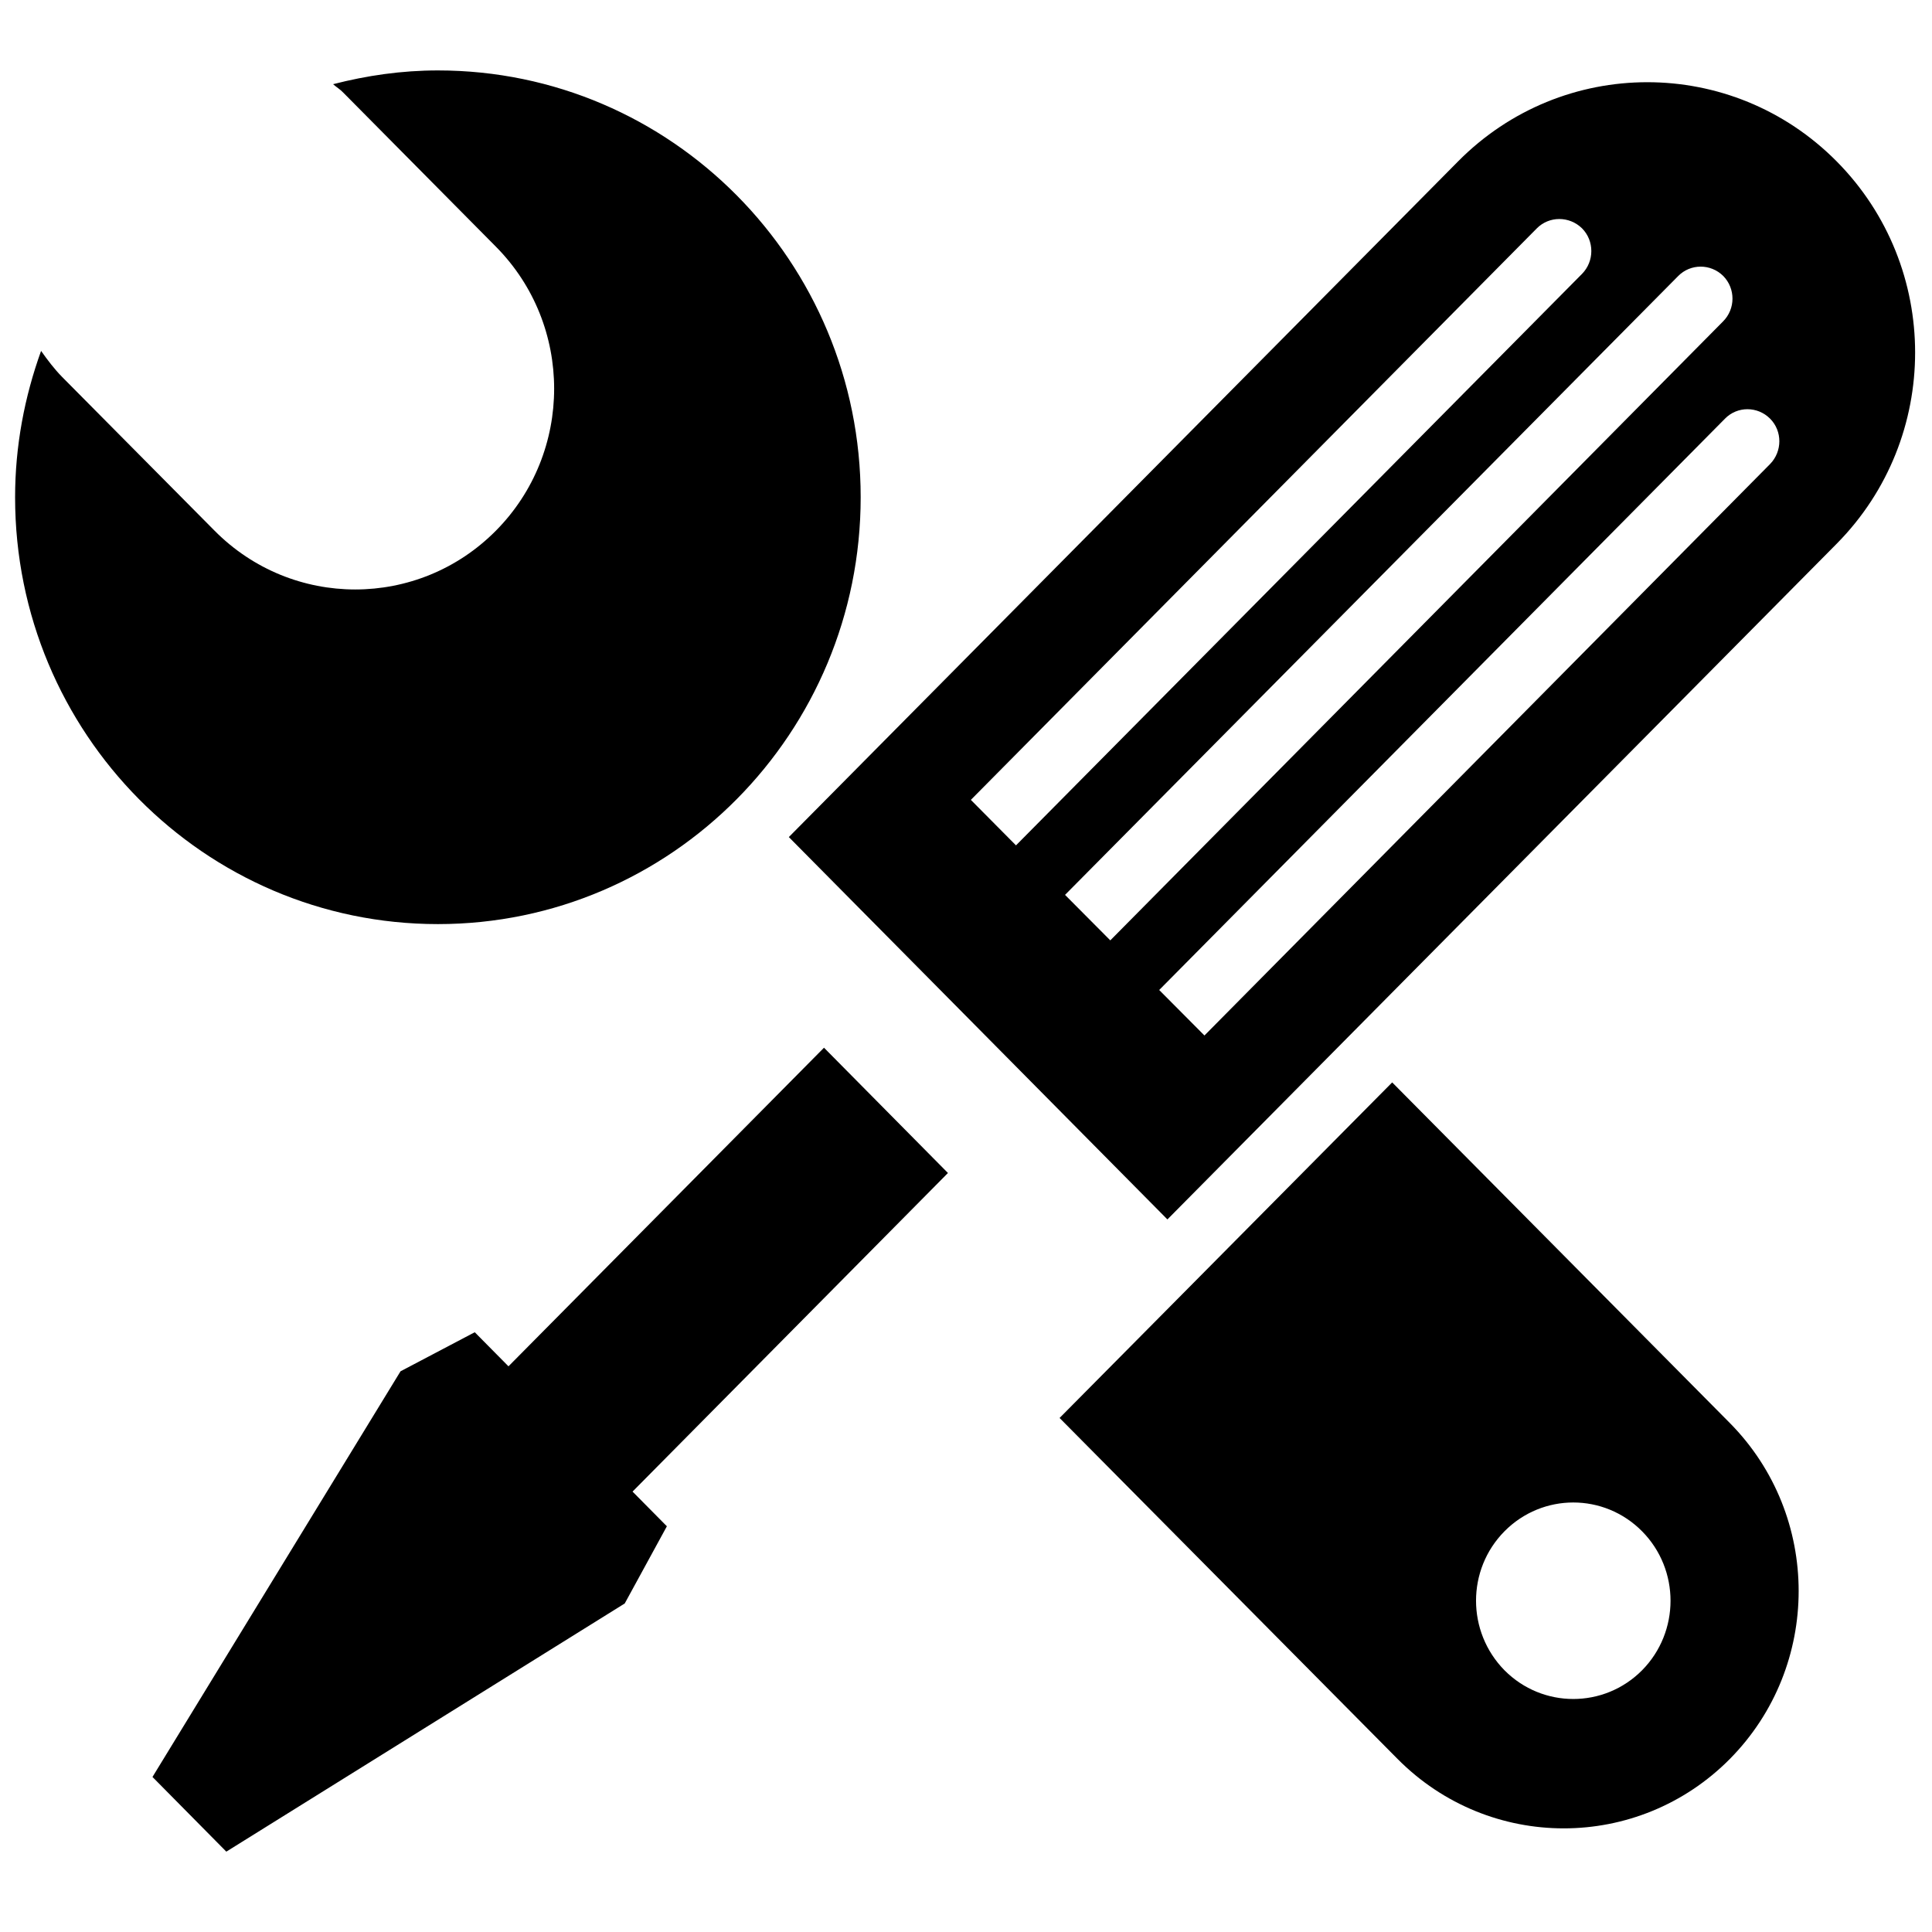 ﻿<?xml version="1.0" encoding="utf-8"?>
<svg width="64px" height="64px" viewBox="0 0 64 64" version="1.1" xmlns="http://www.w3.org/2000/svg" xmlns:xlink="http://www.w3.org/1999/xlink">
  <g fill-rule="evenodd">
    <path d="M60.842,5.346 C64.307,8.843 64.307,14.512 60.842,18.013 L38.672,40.395 L26.131,27.729 L48.301,5.346 C51.763,1.849 57.376,1.849 60.842,5.346 Z M33.656,28.004 L52.408,9.071 C52.817,8.654 52.817,7.978 52.408,7.565 C51.987,7.152 51.318,7.152 50.909,7.565 L32.161,26.497 L33.656,28.004 Z M36.78,31.151 L57.077,10.649 C57.494,10.232 57.494,9.559 57.085,9.142 C56.668,8.729 55.999,8.729 55.59,9.146 L35.281,29.644 L36.78,31.151 Z M39.899,34.302 L58.635,15.373 C59.044,14.956 59.048,14.28 58.635,13.867 C58.222,13.454 57.553,13.45 57.144,13.867 L38.4,32.795 L39.899,34.302 Z M22.091,50.56 L20.695,53.117 L7.497,61.338 L5.051,58.864 L13.268,45.426 L15.727,44.132 L16.844,45.261 L27.296,34.707 L31.402,38.857 L20.954,49.411 L22.091,50.56 Z M14.507,2.333 C22.237,2.333 28.511,8.662 28.511,16.471 C28.511,24.279 22.241,30.612 14.507,30.612 C6.77,30.612 0.5,24.283 0.5,16.474 C0.5,14.767 0.814,13.143 1.361,11.624 C1.573,11.923 1.794,12.218 2.057,12.486 L7.108,17.58 C9.681,20.176 13.854,20.176 16.427,17.58 C19,14.984 19,10.767 16.427,8.171 L11.376,3.073 C11.274,2.962 11.144,2.888 11.034,2.789 C12.147,2.502 13.304,2.333 14.507,2.333 Z M57.305,58.266 C54.265,61.334 49.336,61.334 46.295,58.266 L35.1,46.972 L46.118,35.856 L57.305,47.141 C60.342,50.214 60.342,55.194 57.305,58.266 Z M49.839,50.725 C48.581,51.995 48.581,54.053 49.839,55.331 C51.098,56.598 53.136,56.598 54.395,55.331 C55.653,54.057 55.653,51.995 54.395,50.725 C53.136,49.454 51.098,49.454 49.839,50.725 Z" fill-rule="nonzero"></path>
  </g>
</svg>
